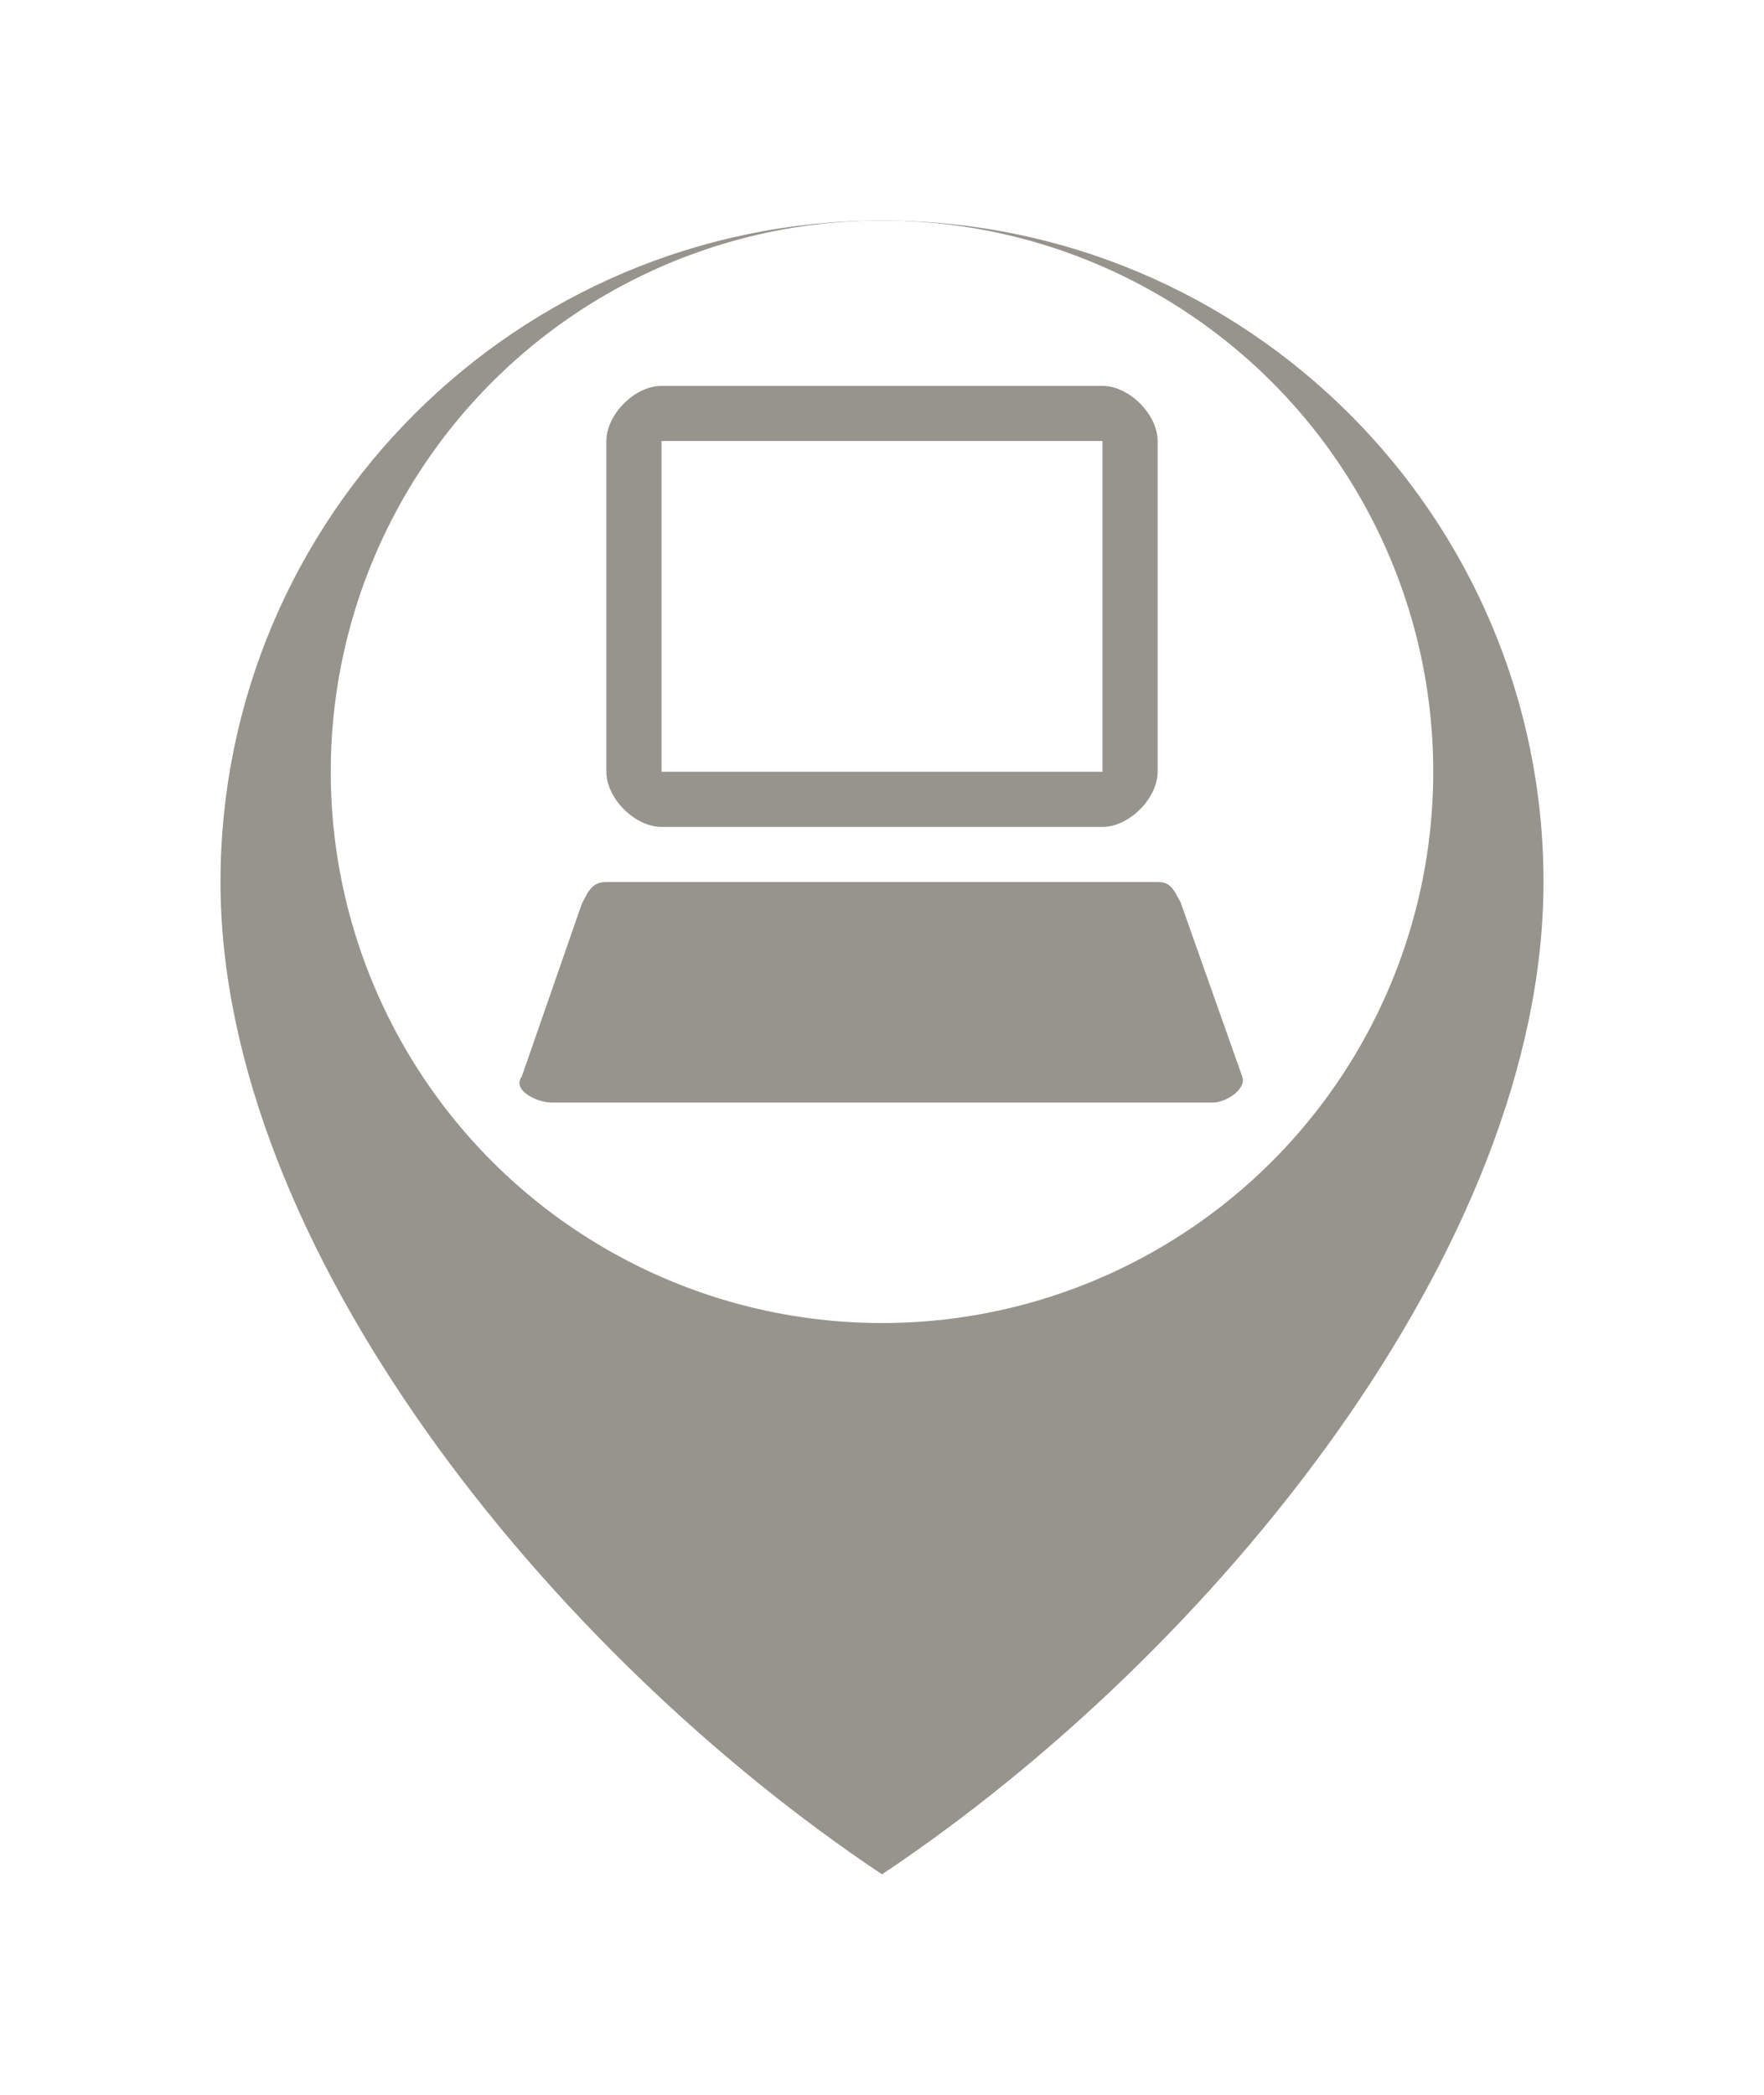 <svg width="32" height="38" viewBox="0 0 32 38" fill="none" xmlns="http://www.w3.org/2000/svg">
<g filter="url(#filter0_d_3062_9047)">
<path d="M16 32C22 28 28 20.627 28 14C28 7.373 22.627 2 16 2C9.373 2 4 7.373 4 14C4 20.627 10 28 16 32Z" fill="#97948E"/>
</g>
<circle cx="16" cy="14" r="10" fill="white"/>
<path d="M11 16C10.749 16 10.678 16.148 10.553 16.399L9.465 19.529C9.279 19.779 9.749 20 10 20H22C22.251 20 22.619 19.75 22.535 19.529L21.416 16.366C21.291 16.147 21.251 16 21 16H11Z" fill="#97948E"/>
<path d="M12 7C11.515 7 11 7.517 11 8V14C11 14.483 11.517 15 12 15H20C20.483 15 21 14.483 21 14V8C21 7.517 20.483 7 20 7H12ZM12 8H20V14H12V8Z" fill="#97948E"/>
<defs>
<filter id="filter0_d_3062_9047" x="0" y="0" width="32" height="38" filterUnits="userSpaceOnUse" color-interpolation-filters="sRGB">
<feFlood flood-opacity="0" result="BackgroundImageFix"/>
<feColorMatrix in="SourceAlpha" type="matrix" values="0 0 0 0 0 0 0 0 0 0 0 0 0 0 0 0 0 0 127 0" result="hardAlpha"/>
<feOffset dy="2"/>
<feGaussianBlur stdDeviation="2"/>
<feComposite in2="hardAlpha" operator="out"/>
<feColorMatrix type="matrix" values="0 0 0 0 0 0 0 0 0 0 0 0 0 0 0 0 0 0 0.12 0"/>
<feBlend mode="normal" in2="BackgroundImageFix" result="effect1_dropShadow_3062_9047"/>
<feBlend mode="normal" in="SourceGraphic" in2="effect1_dropShadow_3062_9047" result="shape"/>
</filter>
</defs>
</svg>
